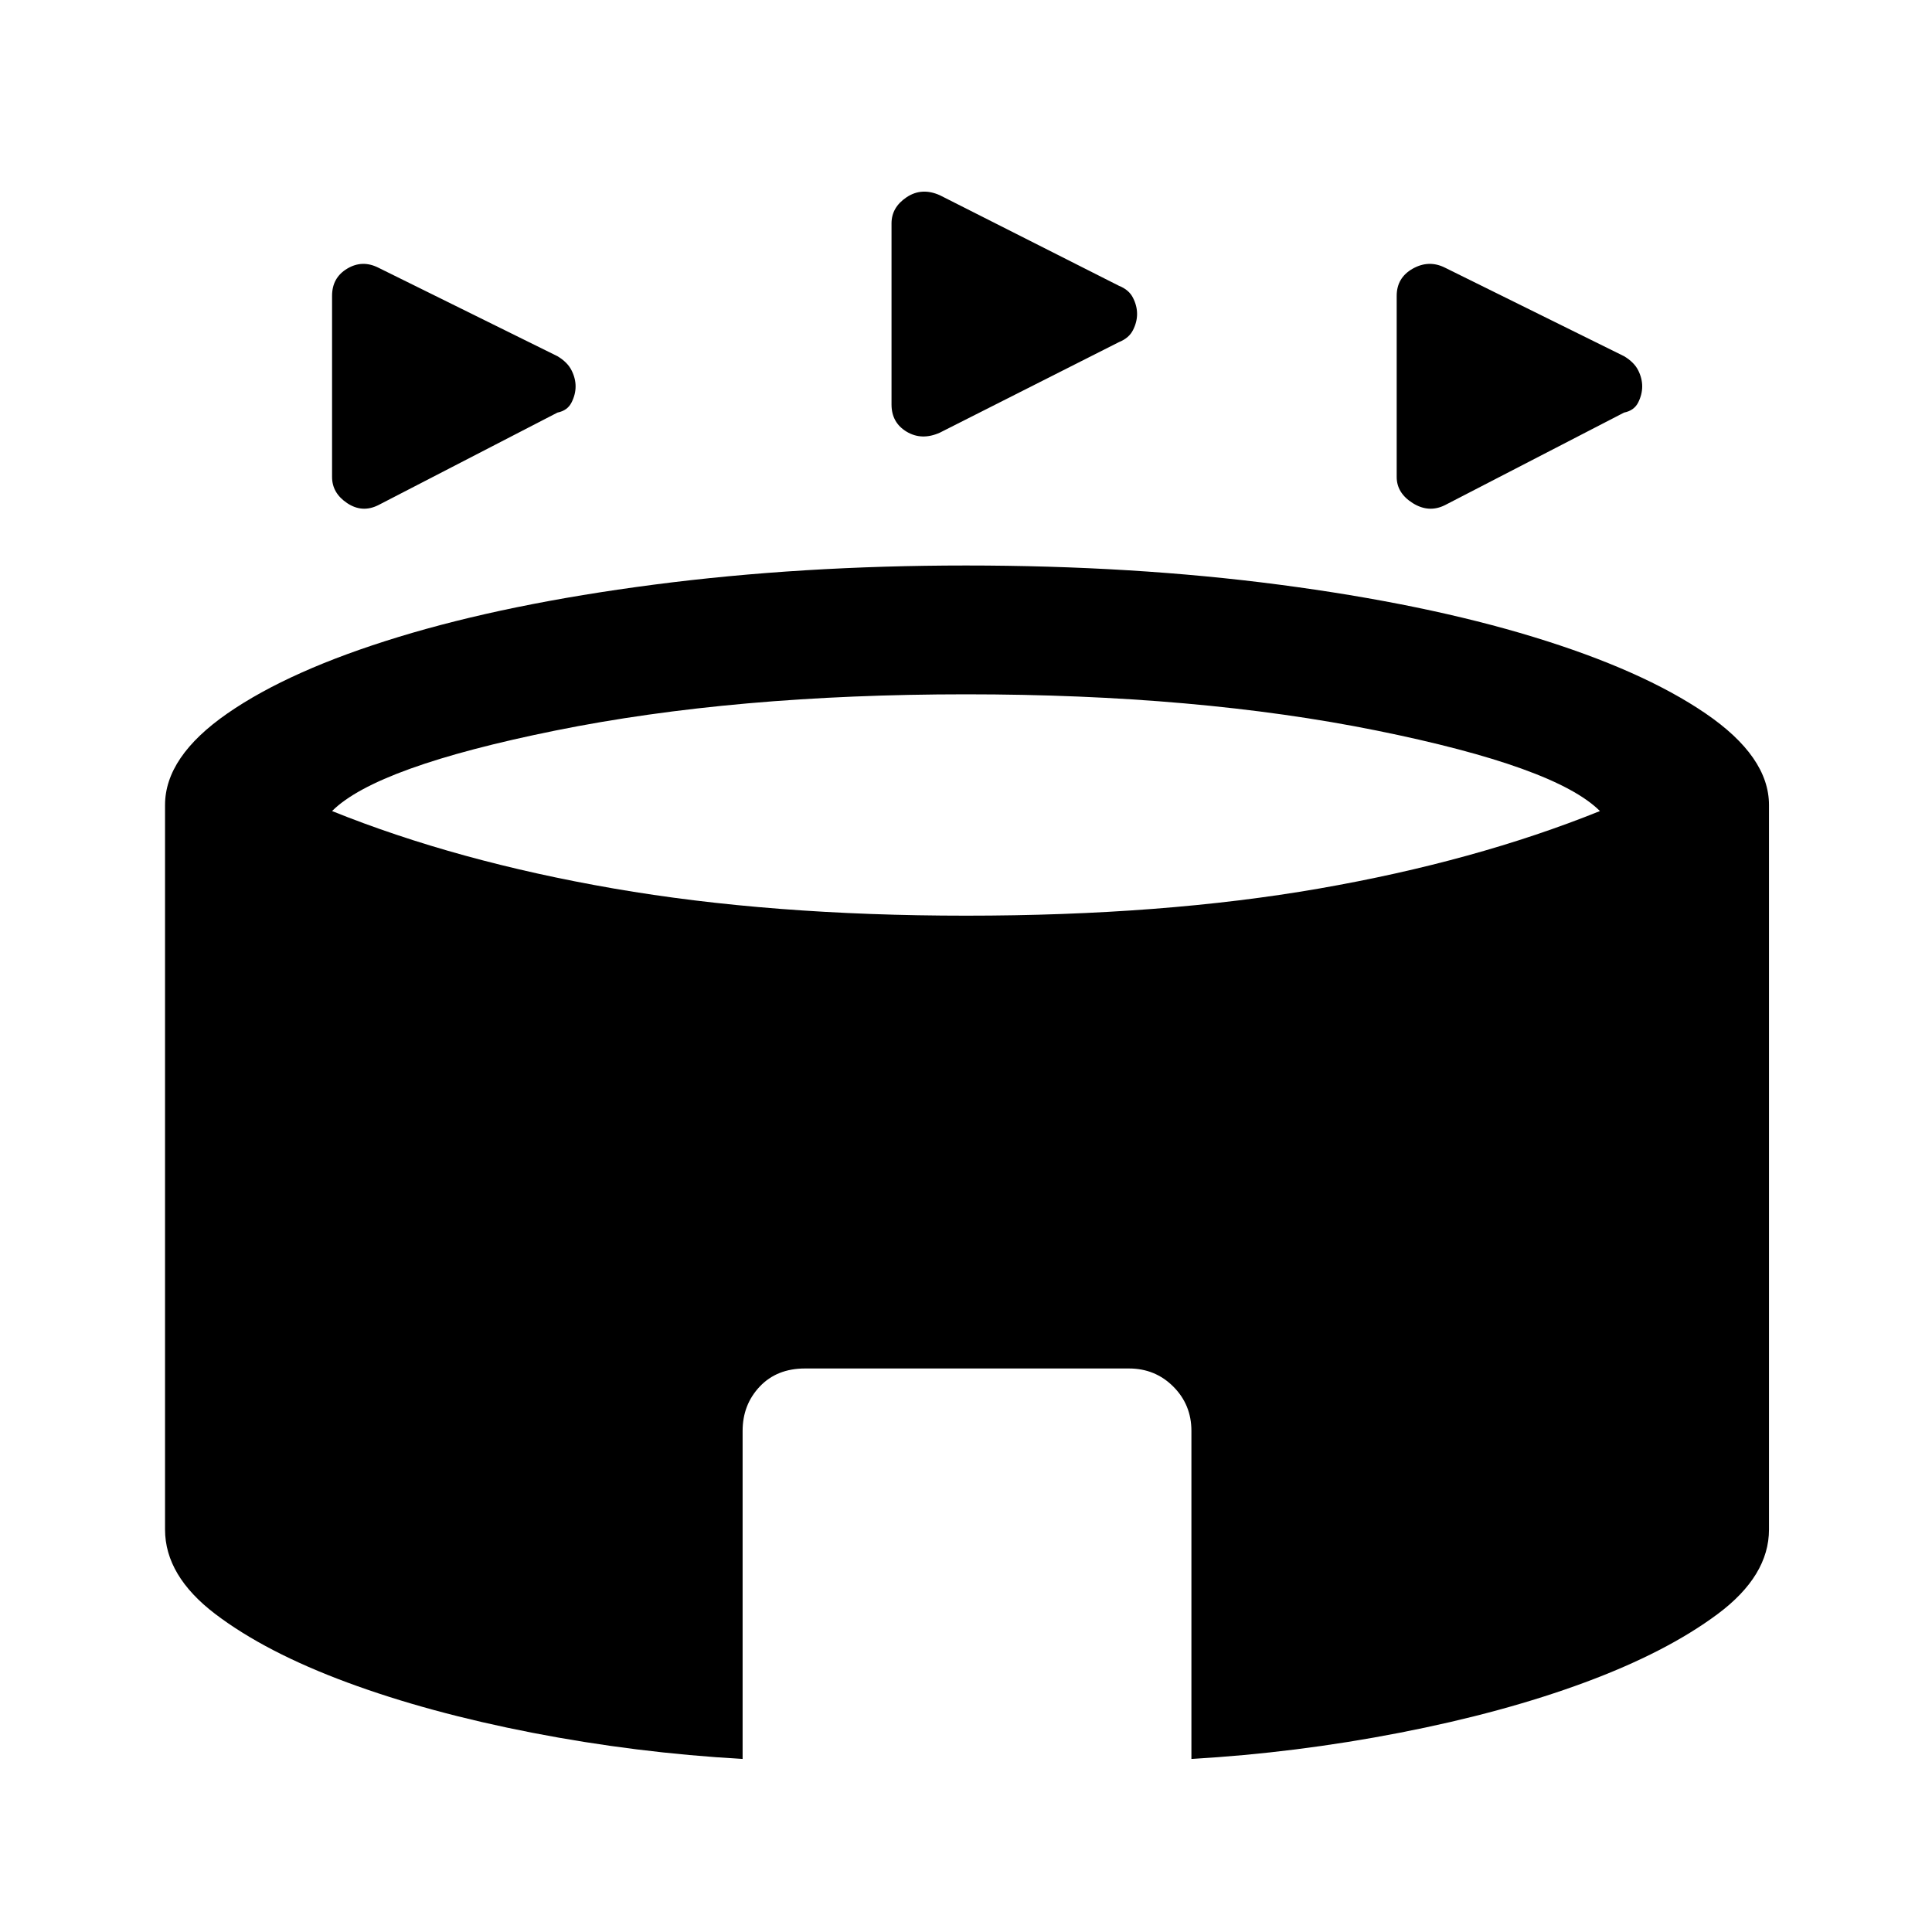 <svg xmlns="http://www.w3.org/2000/svg" height="40" width="40"><path d="M7.833 10.458q-.333.167-.645-.041-.313-.209-.313-.542v-3.75q0-.375.313-.563.312-.187.645-.02l3.709 1.833q.208.125.291.292.084.166.084.333t-.084.333q-.083.167-.291.209Zm22.084 0q-.334.167-.667-.041-.333-.209-.333-.542v-3.75q0-.375.333-.563.333-.187.667-.02l3.708 1.833q.208.125.292.292Q34 7.833 34 8t-.083.333q-.084.167-.292.209Zm-10.459-1.5q-.375.167-.687-.02-.313-.188-.313-.563v-3.75q0-.333.313-.542.312-.208.687-.041l3.709 1.875q.208.083.291.25.084.166.084.333t-.084.333q-.083.167-.291.25Zm-4.083 27.459q-2.208-.125-4.354-.542-2.146-.417-3.833-1.042-1.688-.625-2.73-1.416-1.041-.792-1.041-1.75v-15q0-1 1.291-1.896Q6 13.875 8.25 13.188q2.25-.688 5.292-1.084 3.041-.396 6.458-.396 3.458 0 6.479.396t5.271 1.084q2.25.687 3.562 1.583 1.313.896 1.313 1.896v15q0 .958-1.063 1.75-1.062.791-2.75 1.416-1.687.625-3.833 1.042-2.146.417-4.312.542v-6.792q0-.542-.375-.917t-.917-.375h-6.708q-.584 0-.938.375t-.354.917ZM20 18.958q4.083 0 7.312-.562 3.23-.563 5.813-1.604-.917-.917-4.625-1.667t-8.5-.75q-4.792 0-8.5.75t-4.625 1.667q2.583 1.041 5.833 1.604 3.25.562 7.292.562Z"/></svg>